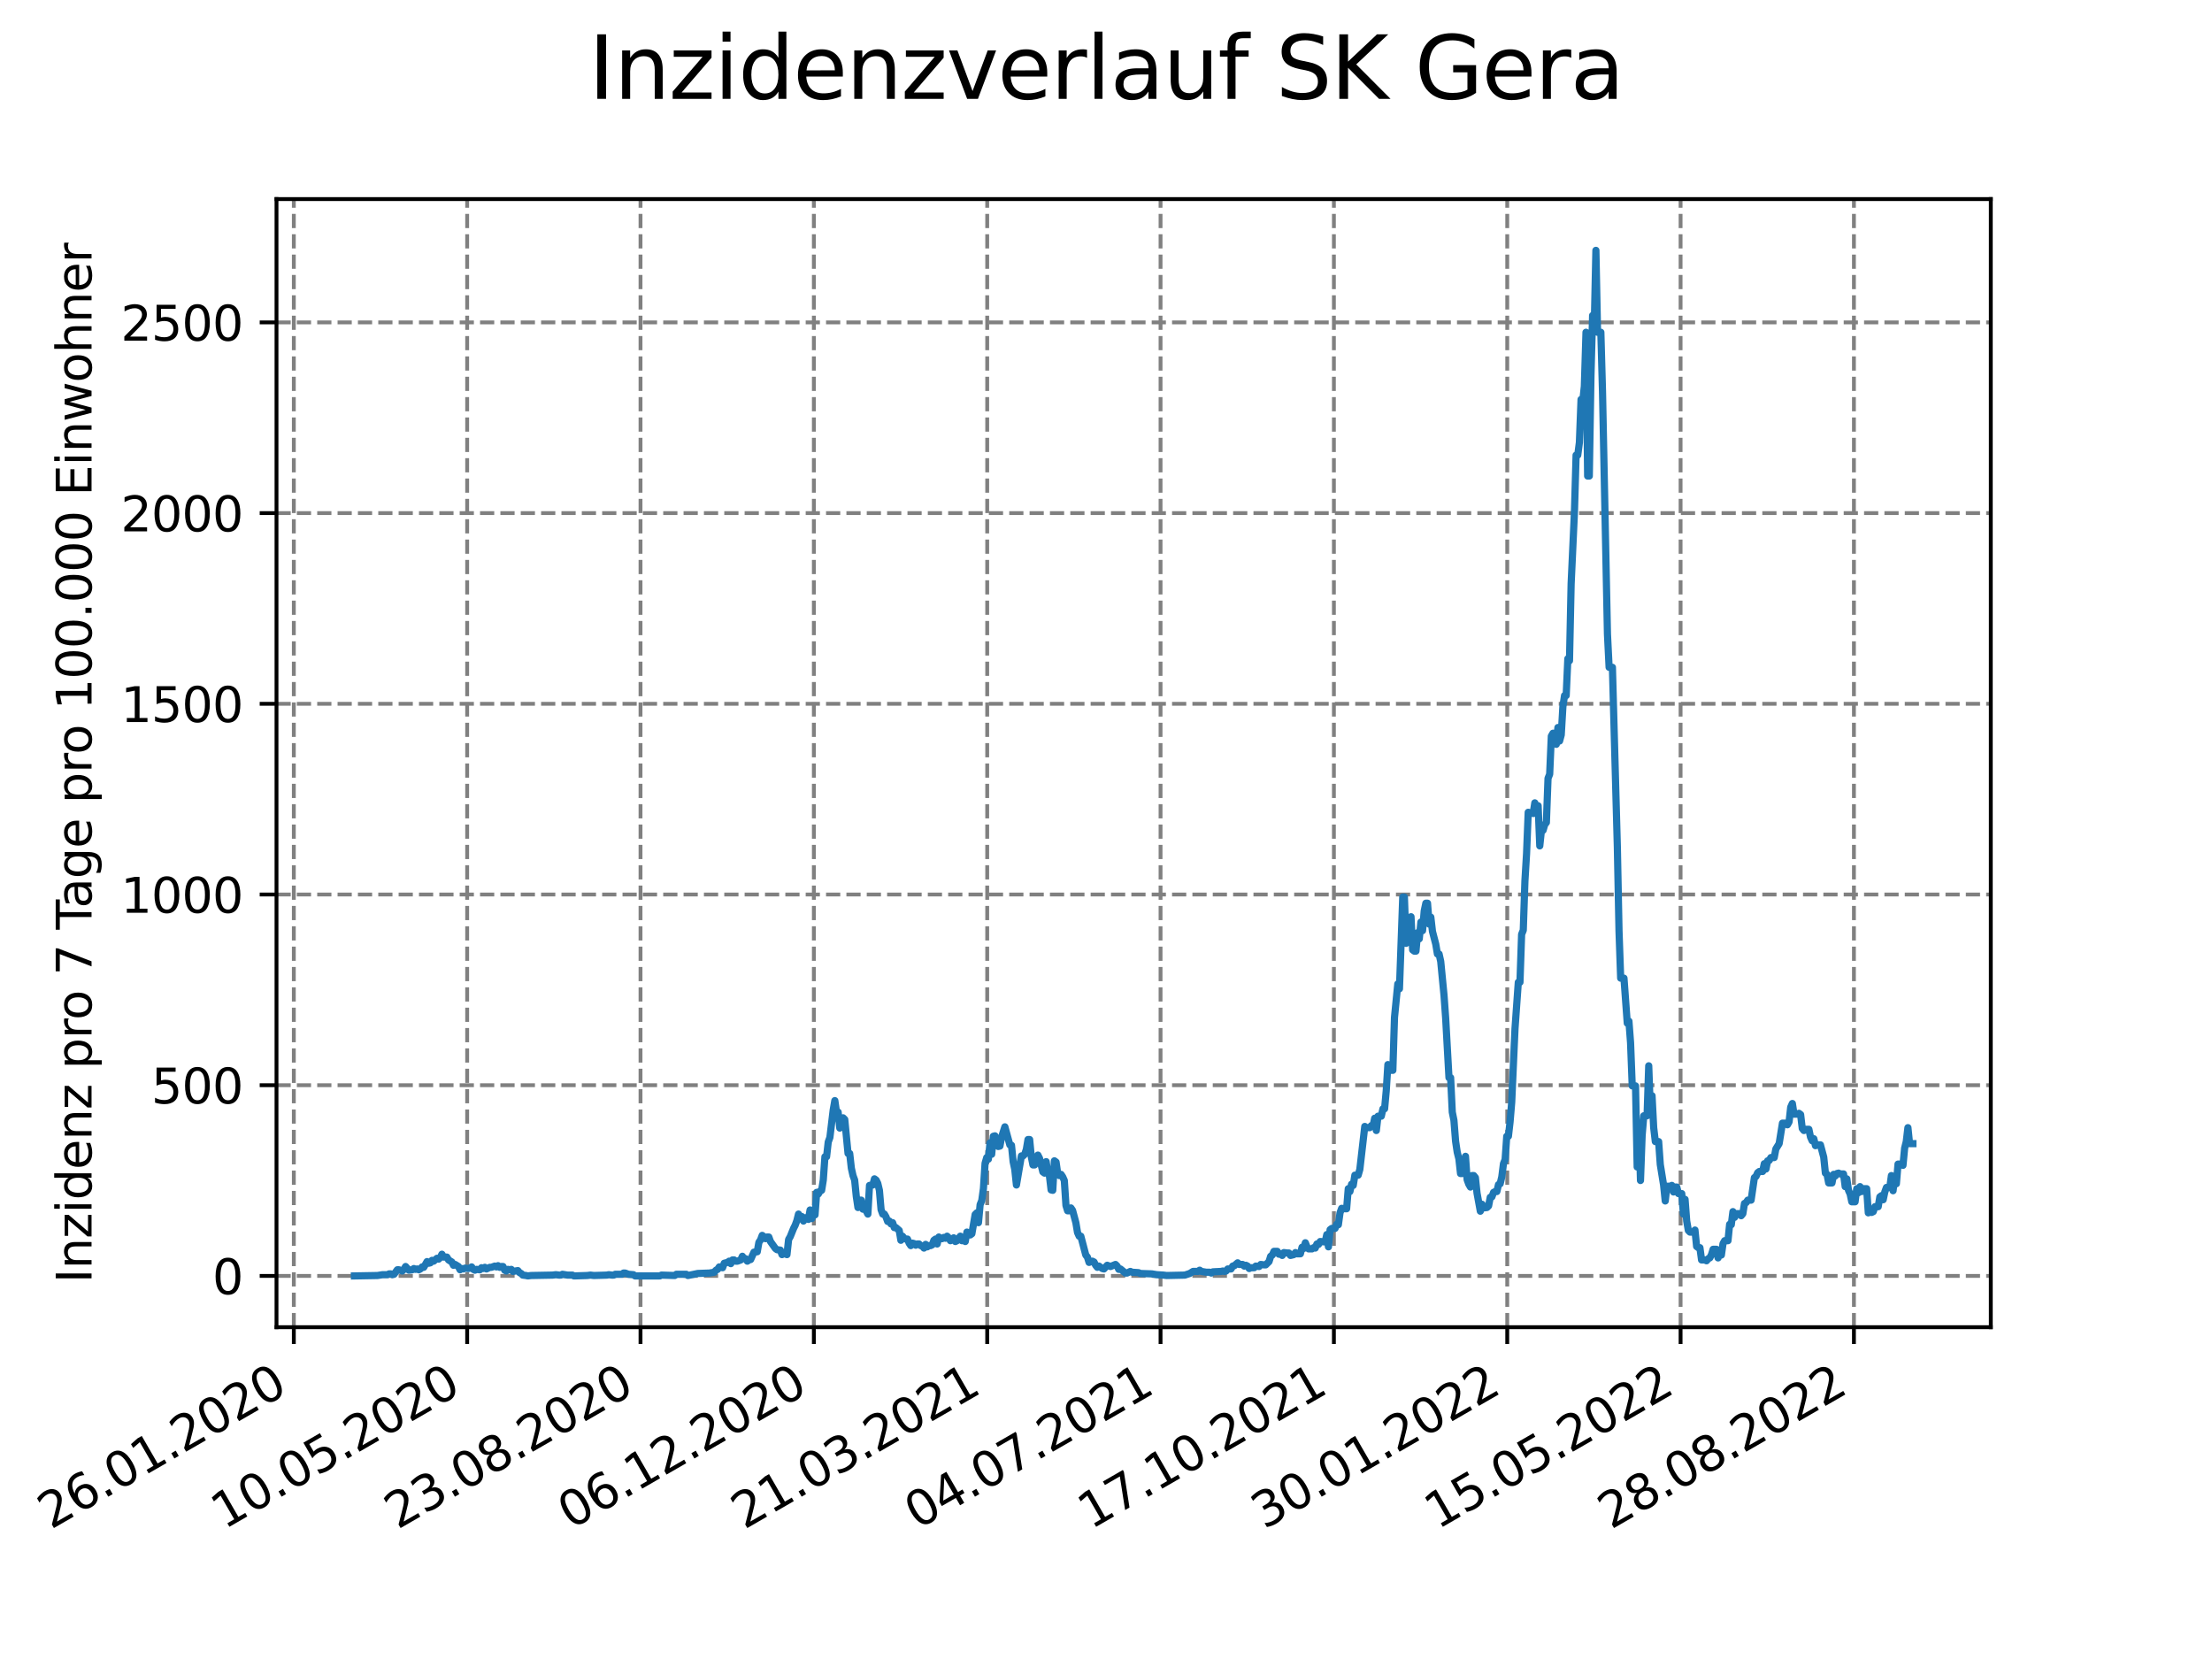 <?xml version="1.0" encoding="utf-8" standalone="no"?>
<!DOCTYPE svg PUBLIC "-//W3C//DTD SVG 1.1//EN"
  "http://www.w3.org/Graphics/SVG/1.1/DTD/svg11.dtd">
<svg xmlns:xlink="http://www.w3.org/1999/xlink" width="460.8pt" height="345.6pt" viewBox="0 0 460.8 345.6" xmlns="http://www.w3.org/2000/svg" version="1.1">
 <defs>
  <style type="text/css">*{stroke-linejoin: round; stroke-linecap: butt}</style>
 </defs>
 <g id="figure_1">
  <g id="patch_1">
   <path d="M 0 345.6 
L 460.8 345.6 
L 460.8 0 
L 0 0 
z
" style="fill: #ffffff"/>
  </g>
  <g id="axes_1">
   <g id="patch_2">
    <path d="M 57.6 276.48 
L 414.72 276.48 
L 414.72 41.472 
L 57.6 41.472 
z
" style="fill: #ffffff"/>
   </g>
   <g id="matplotlib.axis_1">
    <g id="xtick_1">
     <g id="line2d_1">
      <path d="M 61.208 276.48 
L 61.208 41.472 
" clip-path="url(#pe36b79a31d)" style="fill: none; stroke-dasharray: 2.96,1.28; stroke-dashoffset: 0; stroke: #808080; stroke-width: 0.8"/>
     </g>
     <g id="line2d_2">
      <defs>
       <path id="m77effab0f1" d="M 0 0 
L 0 3.5 
" style="stroke: #000000; stroke-width: 0.8"/>
      </defs>
      <g>
       <use xlink:href="#m77effab0f1" x="61.208" y="276.48" style="stroke: #000000; stroke-width: 0.8"/>
      </g>
     </g>
     <g id="text_1">
      <!-- 26.01.2020 -->
      <g transform="translate(10.583 318.689) rotate(-30) scale(0.1 -0.1)">
       <defs>
        <path id="DejaVuSans-32" d="M 1228 531 
L 3431 531 
L 3431 0 
L 469 0 
L 469 531 
Q 828 903 1448 1529 
Q 2069 2156 2228 2338 
Q 2531 2678 2651 2914 
Q 2772 3150 2772 3378 
Q 2772 3750 2511 3984 
Q 2250 4219 1831 4219 
Q 1534 4219 1204 4116 
Q 875 4013 500 3803 
L 500 4441 
Q 881 4594 1212 4672 
Q 1544 4750 1819 4750 
Q 2544 4750 2975 4387 
Q 3406 4025 3406 3419 
Q 3406 3131 3298 2873 
Q 3191 2616 2906 2266 
Q 2828 2175 2409 1742 
Q 1991 1309 1228 531 
z
" transform="scale(0.016)"/>
        <path id="DejaVuSans-36" d="M 2113 2584 
Q 1688 2584 1439 2293 
Q 1191 2003 1191 1497 
Q 1191 994 1439 701 
Q 1688 409 2113 409 
Q 2538 409 2786 701 
Q 3034 994 3034 1497 
Q 3034 2003 2786 2293 
Q 2538 2584 2113 2584 
z
M 3366 4563 
L 3366 3988 
Q 3128 4100 2886 4159 
Q 2644 4219 2406 4219 
Q 1781 4219 1451 3797 
Q 1122 3375 1075 2522 
Q 1259 2794 1537 2939 
Q 1816 3084 2150 3084 
Q 2853 3084 3261 2657 
Q 3669 2231 3669 1497 
Q 3669 778 3244 343 
Q 2819 -91 2113 -91 
Q 1303 -91 875 529 
Q 447 1150 447 2328 
Q 447 3434 972 4092 
Q 1497 4750 2381 4750 
Q 2619 4750 2861 4703 
Q 3103 4656 3366 4563 
z
" transform="scale(0.016)"/>
        <path id="DejaVuSans-2e" d="M 684 794 
L 1344 794 
L 1344 0 
L 684 0 
L 684 794 
z
" transform="scale(0.016)"/>
        <path id="DejaVuSans-30" d="M 2034 4250 
Q 1547 4250 1301 3770 
Q 1056 3291 1056 2328 
Q 1056 1369 1301 889 
Q 1547 409 2034 409 
Q 2525 409 2770 889 
Q 3016 1369 3016 2328 
Q 3016 3291 2770 3770 
Q 2525 4250 2034 4250 
z
M 2034 4750 
Q 2819 4750 3233 4129 
Q 3647 3509 3647 2328 
Q 3647 1150 3233 529 
Q 2819 -91 2034 -91 
Q 1250 -91 836 529 
Q 422 1150 422 2328 
Q 422 3509 836 4129 
Q 1250 4750 2034 4750 
z
" transform="scale(0.016)"/>
        <path id="DejaVuSans-31" d="M 794 531 
L 1825 531 
L 1825 4091 
L 703 3866 
L 703 4441 
L 1819 4666 
L 2450 4666 
L 2450 531 
L 3481 531 
L 3481 0 
L 794 0 
L 794 531 
z
" transform="scale(0.016)"/>
       </defs>
       <use xlink:href="#DejaVuSans-32"/>
       <use xlink:href="#DejaVuSans-36" x="63.623"/>
       <use xlink:href="#DejaVuSans-2e" x="127.246"/>
       <use xlink:href="#DejaVuSans-30" x="159.033"/>
       <use xlink:href="#DejaVuSans-31" x="222.656"/>
       <use xlink:href="#DejaVuSans-2e" x="286.279"/>
       <use xlink:href="#DejaVuSans-32" x="318.066"/>
       <use xlink:href="#DejaVuSans-30" x="381.689"/>
       <use xlink:href="#DejaVuSans-32" x="445.312"/>
       <use xlink:href="#DejaVuSans-30" x="508.936"/>
      </g>
     </g>
    </g>
    <g id="xtick_2">
     <g id="line2d_3">
      <path d="M 97.319 276.48 
L 97.319 41.472 
" clip-path="url(#pe36b79a31d)" style="fill: none; stroke-dasharray: 2.96,1.28; stroke-dashoffset: 0; stroke: #808080; stroke-width: 0.8"/>
     </g>
     <g id="line2d_4">
      <g>
       <use xlink:href="#m77effab0f1" x="97.319" y="276.48" style="stroke: #000000; stroke-width: 0.8"/>
      </g>
     </g>
     <g id="text_2">
      <!-- 10.05.2020 -->
      <g transform="translate(46.694 318.689) rotate(-30) scale(0.1 -0.1)">
       <defs>
        <path id="DejaVuSans-35" d="M 691 4666 
L 3169 4666 
L 3169 4134 
L 1269 4134 
L 1269 2991 
Q 1406 3038 1543 3061 
Q 1681 3084 1819 3084 
Q 2600 3084 3056 2656 
Q 3513 2228 3513 1497 
Q 3513 744 3044 326 
Q 2575 -91 1722 -91 
Q 1428 -91 1123 -41 
Q 819 9 494 109 
L 494 744 
Q 775 591 1075 516 
Q 1375 441 1709 441 
Q 2250 441 2565 725 
Q 2881 1009 2881 1497 
Q 2881 1984 2565 2268 
Q 2250 2553 1709 2553 
Q 1456 2553 1204 2497 
Q 953 2441 691 2322 
L 691 4666 
z
" transform="scale(0.016)"/>
       </defs>
       <use xlink:href="#DejaVuSans-31"/>
       <use xlink:href="#DejaVuSans-30" x="63.623"/>
       <use xlink:href="#DejaVuSans-2e" x="127.246"/>
       <use xlink:href="#DejaVuSans-30" x="159.033"/>
       <use xlink:href="#DejaVuSans-35" x="222.656"/>
       <use xlink:href="#DejaVuSans-2e" x="286.279"/>
       <use xlink:href="#DejaVuSans-32" x="318.066"/>
       <use xlink:href="#DejaVuSans-30" x="381.689"/>
       <use xlink:href="#DejaVuSans-32" x="445.312"/>
       <use xlink:href="#DejaVuSans-30" x="508.936"/>
      </g>
     </g>
    </g>
    <g id="xtick_3">
     <g id="line2d_5">
      <path d="M 133.43 276.48 
L 133.43 41.472 
" clip-path="url(#pe36b79a31d)" style="fill: none; stroke-dasharray: 2.96,1.28; stroke-dashoffset: 0; stroke: #808080; stroke-width: 0.8"/>
     </g>
     <g id="line2d_6">
      <g>
       <use xlink:href="#m77effab0f1" x="133.43" y="276.48" style="stroke: #000000; stroke-width: 0.8"/>
      </g>
     </g>
     <g id="text_3">
      <!-- 23.08.2020 -->
      <g transform="translate(82.805 318.689) rotate(-30) scale(0.1 -0.1)">
       <defs>
        <path id="DejaVuSans-33" d="M 2597 2516 
Q 3050 2419 3304 2112 
Q 3559 1806 3559 1356 
Q 3559 666 3084 287 
Q 2609 -91 1734 -91 
Q 1441 -91 1130 -33 
Q 819 25 488 141 
L 488 750 
Q 750 597 1062 519 
Q 1375 441 1716 441 
Q 2309 441 2620 675 
Q 2931 909 2931 1356 
Q 2931 1769 2642 2001 
Q 2353 2234 1838 2234 
L 1294 2234 
L 1294 2753 
L 1863 2753 
Q 2328 2753 2575 2939 
Q 2822 3125 2822 3475 
Q 2822 3834 2567 4026 
Q 2313 4219 1838 4219 
Q 1578 4219 1281 4162 
Q 984 4106 628 3988 
L 628 4550 
Q 988 4650 1302 4700 
Q 1616 4750 1894 4750 
Q 2613 4750 3031 4423 
Q 3450 4097 3450 3541 
Q 3450 3153 3228 2886 
Q 3006 2619 2597 2516 
z
" transform="scale(0.016)"/>
        <path id="DejaVuSans-38" d="M 2034 2216 
Q 1584 2216 1326 1975 
Q 1069 1734 1069 1313 
Q 1069 891 1326 650 
Q 1584 409 2034 409 
Q 2484 409 2743 651 
Q 3003 894 3003 1313 
Q 3003 1734 2745 1975 
Q 2488 2216 2034 2216 
z
M 1403 2484 
Q 997 2584 770 2862 
Q 544 3141 544 3541 
Q 544 4100 942 4425 
Q 1341 4750 2034 4750 
Q 2731 4750 3128 4425 
Q 3525 4100 3525 3541 
Q 3525 3141 3298 2862 
Q 3072 2584 2669 2484 
Q 3125 2378 3379 2068 
Q 3634 1759 3634 1313 
Q 3634 634 3220 271 
Q 2806 -91 2034 -91 
Q 1263 -91 848 271 
Q 434 634 434 1313 
Q 434 1759 690 2068 
Q 947 2378 1403 2484 
z
M 1172 3481 
Q 1172 3119 1398 2916 
Q 1625 2713 2034 2713 
Q 2441 2713 2670 2916 
Q 2900 3119 2900 3481 
Q 2900 3844 2670 4047 
Q 2441 4250 2034 4250 
Q 1625 4250 1398 4047 
Q 1172 3844 1172 3481 
z
" transform="scale(0.016)"/>
       </defs>
       <use xlink:href="#DejaVuSans-32"/>
       <use xlink:href="#DejaVuSans-33" x="63.623"/>
       <use xlink:href="#DejaVuSans-2e" x="127.246"/>
       <use xlink:href="#DejaVuSans-30" x="159.033"/>
       <use xlink:href="#DejaVuSans-38" x="222.656"/>
       <use xlink:href="#DejaVuSans-2e" x="286.279"/>
       <use xlink:href="#DejaVuSans-32" x="318.066"/>
       <use xlink:href="#DejaVuSans-30" x="381.689"/>
       <use xlink:href="#DejaVuSans-32" x="445.312"/>
       <use xlink:href="#DejaVuSans-30" x="508.936"/>
      </g>
     </g>
    </g>
    <g id="xtick_4">
     <g id="line2d_7">
      <path d="M 169.541 276.48 
L 169.541 41.472 
" clip-path="url(#pe36b79a31d)" style="fill: none; stroke-dasharray: 2.96,1.28; stroke-dashoffset: 0; stroke: #808080; stroke-width: 0.8"/>
     </g>
     <g id="line2d_8">
      <g>
       <use xlink:href="#m77effab0f1" x="169.541" y="276.48" style="stroke: #000000; stroke-width: 0.8"/>
      </g>
     </g>
     <g id="text_4">
      <!-- 06.12.2020 -->
      <g transform="translate(118.916 318.689) rotate(-30) scale(0.1 -0.1)">
       <use xlink:href="#DejaVuSans-30"/>
       <use xlink:href="#DejaVuSans-36" x="63.623"/>
       <use xlink:href="#DejaVuSans-2e" x="127.246"/>
       <use xlink:href="#DejaVuSans-31" x="159.033"/>
       <use xlink:href="#DejaVuSans-32" x="222.656"/>
       <use xlink:href="#DejaVuSans-2e" x="286.279"/>
       <use xlink:href="#DejaVuSans-32" x="318.066"/>
       <use xlink:href="#DejaVuSans-30" x="381.689"/>
       <use xlink:href="#DejaVuSans-32" x="445.312"/>
       <use xlink:href="#DejaVuSans-30" x="508.936"/>
      </g>
     </g>
    </g>
    <g id="xtick_5">
     <g id="line2d_9">
      <path d="M 205.652 276.48 
L 205.652 41.472 
" clip-path="url(#pe36b79a31d)" style="fill: none; stroke-dasharray: 2.96,1.28; stroke-dashoffset: 0; stroke: #808080; stroke-width: 0.8"/>
     </g>
     <g id="line2d_10">
      <g>
       <use xlink:href="#m77effab0f1" x="205.652" y="276.48" style="stroke: #000000; stroke-width: 0.8"/>
      </g>
     </g>
     <g id="text_5">
      <!-- 21.03.2021 -->
      <g transform="translate(155.027 318.689) rotate(-30) scale(0.1 -0.1)">
       <use xlink:href="#DejaVuSans-32"/>
       <use xlink:href="#DejaVuSans-31" x="63.623"/>
       <use xlink:href="#DejaVuSans-2e" x="127.246"/>
       <use xlink:href="#DejaVuSans-30" x="159.033"/>
       <use xlink:href="#DejaVuSans-33" x="222.656"/>
       <use xlink:href="#DejaVuSans-2e" x="286.279"/>
       <use xlink:href="#DejaVuSans-32" x="318.066"/>
       <use xlink:href="#DejaVuSans-30" x="381.689"/>
       <use xlink:href="#DejaVuSans-32" x="445.312"/>
       <use xlink:href="#DejaVuSans-31" x="508.936"/>
      </g>
     </g>
    </g>
    <g id="xtick_6">
     <g id="line2d_11">
      <path d="M 241.763 276.48 
L 241.763 41.472 
" clip-path="url(#pe36b79a31d)" style="fill: none; stroke-dasharray: 2.96,1.28; stroke-dashoffset: 0; stroke: #808080; stroke-width: 0.8"/>
     </g>
     <g id="line2d_12">
      <g>
       <use xlink:href="#m77effab0f1" x="241.763" y="276.48" style="stroke: #000000; stroke-width: 0.8"/>
      </g>
     </g>
     <g id="text_6">
      <!-- 04.07.2021 -->
      <g transform="translate(191.138 318.689) rotate(-30) scale(0.1 -0.1)">
       <defs>
        <path id="DejaVuSans-34" d="M 2419 4116 
L 825 1625 
L 2419 1625 
L 2419 4116 
z
M 2253 4666 
L 3047 4666 
L 3047 1625 
L 3713 1625 
L 3713 1100 
L 3047 1100 
L 3047 0 
L 2419 0 
L 2419 1100 
L 313 1100 
L 313 1709 
L 2253 4666 
z
" transform="scale(0.016)"/>
        <path id="DejaVuSans-37" d="M 525 4666 
L 3525 4666 
L 3525 4397 
L 1831 0 
L 1172 0 
L 2766 4134 
L 525 4134 
L 525 4666 
z
" transform="scale(0.016)"/>
       </defs>
       <use xlink:href="#DejaVuSans-30"/>
       <use xlink:href="#DejaVuSans-34" x="63.623"/>
       <use xlink:href="#DejaVuSans-2e" x="127.246"/>
       <use xlink:href="#DejaVuSans-30" x="159.033"/>
       <use xlink:href="#DejaVuSans-37" x="222.656"/>
       <use xlink:href="#DejaVuSans-2e" x="286.279"/>
       <use xlink:href="#DejaVuSans-32" x="318.066"/>
       <use xlink:href="#DejaVuSans-30" x="381.689"/>
       <use xlink:href="#DejaVuSans-32" x="445.312"/>
       <use xlink:href="#DejaVuSans-31" x="508.936"/>
      </g>
     </g>
    </g>
    <g id="xtick_7">
     <g id="line2d_13">
      <path d="M 277.874 276.48 
L 277.874 41.472 
" clip-path="url(#pe36b79a31d)" style="fill: none; stroke-dasharray: 2.96,1.28; stroke-dashoffset: 0; stroke: #808080; stroke-width: 0.8"/>
     </g>
     <g id="line2d_14">
      <g>
       <use xlink:href="#m77effab0f1" x="277.874" y="276.48" style="stroke: #000000; stroke-width: 0.8"/>
      </g>
     </g>
     <g id="text_7">
      <!-- 17.10.2021 -->
      <g transform="translate(227.249 318.689) rotate(-30) scale(0.1 -0.1)">
       <use xlink:href="#DejaVuSans-31"/>
       <use xlink:href="#DejaVuSans-37" x="63.623"/>
       <use xlink:href="#DejaVuSans-2e" x="127.246"/>
       <use xlink:href="#DejaVuSans-31" x="159.033"/>
       <use xlink:href="#DejaVuSans-30" x="222.656"/>
       <use xlink:href="#DejaVuSans-2e" x="286.279"/>
       <use xlink:href="#DejaVuSans-32" x="318.066"/>
       <use xlink:href="#DejaVuSans-30" x="381.689"/>
       <use xlink:href="#DejaVuSans-32" x="445.312"/>
       <use xlink:href="#DejaVuSans-31" x="508.936"/>
      </g>
     </g>
    </g>
    <g id="xtick_8">
     <g id="line2d_15">
      <path d="M 313.985 276.48 
L 313.985 41.472 
" clip-path="url(#pe36b79a31d)" style="fill: none; stroke-dasharray: 2.96,1.28; stroke-dashoffset: 0; stroke: #808080; stroke-width: 0.8"/>
     </g>
     <g id="line2d_16">
      <g>
       <use xlink:href="#m77effab0f1" x="313.985" y="276.48" style="stroke: #000000; stroke-width: 0.8"/>
      </g>
     </g>
     <g id="text_8">
      <!-- 30.01.2022 -->
      <g transform="translate(263.36 318.689) rotate(-30) scale(0.1 -0.1)">
       <use xlink:href="#DejaVuSans-33"/>
       <use xlink:href="#DejaVuSans-30" x="63.623"/>
       <use xlink:href="#DejaVuSans-2e" x="127.246"/>
       <use xlink:href="#DejaVuSans-30" x="159.033"/>
       <use xlink:href="#DejaVuSans-31" x="222.656"/>
       <use xlink:href="#DejaVuSans-2e" x="286.279"/>
       <use xlink:href="#DejaVuSans-32" x="318.066"/>
       <use xlink:href="#DejaVuSans-30" x="381.689"/>
       <use xlink:href="#DejaVuSans-32" x="445.312"/>
       <use xlink:href="#DejaVuSans-32" x="508.936"/>
      </g>
     </g>
    </g>
    <g id="xtick_9">
     <g id="line2d_17">
      <path d="M 350.096 276.48 
L 350.096 41.472 
" clip-path="url(#pe36b79a31d)" style="fill: none; stroke-dasharray: 2.96,1.28; stroke-dashoffset: 0; stroke: #808080; stroke-width: 0.8"/>
     </g>
     <g id="line2d_18">
      <g>
       <use xlink:href="#m77effab0f1" x="350.096" y="276.48" style="stroke: #000000; stroke-width: 0.8"/>
      </g>
     </g>
     <g id="text_9">
      <!-- 15.05.2022 -->
      <g transform="translate(299.471 318.689) rotate(-30) scale(0.1 -0.1)">
       <use xlink:href="#DejaVuSans-31"/>
       <use xlink:href="#DejaVuSans-35" x="63.623"/>
       <use xlink:href="#DejaVuSans-2e" x="127.246"/>
       <use xlink:href="#DejaVuSans-30" x="159.033"/>
       <use xlink:href="#DejaVuSans-35" x="222.656"/>
       <use xlink:href="#DejaVuSans-2e" x="286.279"/>
       <use xlink:href="#DejaVuSans-32" x="318.066"/>
       <use xlink:href="#DejaVuSans-30" x="381.689"/>
       <use xlink:href="#DejaVuSans-32" x="445.312"/>
       <use xlink:href="#DejaVuSans-32" x="508.936"/>
      </g>
     </g>
    </g>
    <g id="xtick_10">
     <g id="line2d_19">
      <path d="M 386.207 276.48 
L 386.207 41.472 
" clip-path="url(#pe36b79a31d)" style="fill: none; stroke-dasharray: 2.96,1.28; stroke-dashoffset: 0; stroke: #808080; stroke-width: 0.8"/>
     </g>
     <g id="line2d_20">
      <g>
       <use xlink:href="#m77effab0f1" x="386.207" y="276.48" style="stroke: #000000; stroke-width: 0.8"/>
      </g>
     </g>
     <g id="text_10">
      <!-- 28.08.2022 -->
      <g transform="translate(335.581 318.689) rotate(-30) scale(0.1 -0.1)">
       <use xlink:href="#DejaVuSans-32"/>
       <use xlink:href="#DejaVuSans-38" x="63.623"/>
       <use xlink:href="#DejaVuSans-2e" x="127.246"/>
       <use xlink:href="#DejaVuSans-30" x="159.033"/>
       <use xlink:href="#DejaVuSans-38" x="222.656"/>
       <use xlink:href="#DejaVuSans-2e" x="286.279"/>
       <use xlink:href="#DejaVuSans-32" x="318.066"/>
       <use xlink:href="#DejaVuSans-30" x="381.689"/>
       <use xlink:href="#DejaVuSans-32" x="445.312"/>
       <use xlink:href="#DejaVuSans-32" x="508.936"/>
      </g>
     </g>
    </g>
   </g>
   <g id="matplotlib.axis_2">
    <g id="ytick_1">
     <g id="line2d_21">
      <path d="M 57.6 265.798 
L 414.72 265.798 
" clip-path="url(#pe36b79a31d)" style="fill: none; stroke-dasharray: 2.96,1.28; stroke-dashoffset: 0; stroke: #808080; stroke-width: 0.8"/>
     </g>
     <g id="line2d_22">
      <defs>
       <path id="m3404ad63c3" d="M 0 0 
L -3.5 0 
" style="stroke: #000000; stroke-width: 0.8"/>
      </defs>
      <g>
       <use xlink:href="#m3404ad63c3" x="57.6" y="265.798" style="stroke: #000000; stroke-width: 0.8"/>
      </g>
     </g>
     <g id="text_11">
      <!-- 0 -->
      <g transform="translate(44.237 269.597) scale(0.1 -0.1)">
       <use xlink:href="#DejaVuSans-30"/>
      </g>
     </g>
    </g>
    <g id="ytick_2">
     <g id="line2d_23">
      <path d="M 57.6 226.07 
L 414.72 226.07 
" clip-path="url(#pe36b79a31d)" style="fill: none; stroke-dasharray: 2.96,1.28; stroke-dashoffset: 0; stroke: #808080; stroke-width: 0.8"/>
     </g>
     <g id="line2d_24">
      <g>
       <use xlink:href="#m3404ad63c3" x="57.6" y="226.07" style="stroke: #000000; stroke-width: 0.8"/>
      </g>
     </g>
     <g id="text_12">
      <!-- 500 -->
      <g transform="translate(31.512 229.869) scale(0.1 -0.1)">
       <use xlink:href="#DejaVuSans-35"/>
       <use xlink:href="#DejaVuSans-30" x="63.623"/>
       <use xlink:href="#DejaVuSans-30" x="127.246"/>
      </g>
     </g>
    </g>
    <g id="ytick_3">
     <g id="line2d_25">
      <path d="M 57.6 186.343 
L 414.72 186.343 
" clip-path="url(#pe36b79a31d)" style="fill: none; stroke-dasharray: 2.96,1.28; stroke-dashoffset: 0; stroke: #808080; stroke-width: 0.8"/>
     </g>
     <g id="line2d_26">
      <g>
       <use xlink:href="#m3404ad63c3" x="57.6" y="186.343" style="stroke: #000000; stroke-width: 0.8"/>
      </g>
     </g>
     <g id="text_13">
      <!-- 1000 -->
      <g transform="translate(25.15 190.142) scale(0.1 -0.1)">
       <use xlink:href="#DejaVuSans-31"/>
       <use xlink:href="#DejaVuSans-30" x="63.623"/>
       <use xlink:href="#DejaVuSans-30" x="127.246"/>
       <use xlink:href="#DejaVuSans-30" x="190.869"/>
      </g>
     </g>
    </g>
    <g id="ytick_4">
     <g id="line2d_27">
      <path d="M 57.6 146.615 
L 414.72 146.615 
" clip-path="url(#pe36b79a31d)" style="fill: none; stroke-dasharray: 2.96,1.28; stroke-dashoffset: 0; stroke: #808080; stroke-width: 0.8"/>
     </g>
     <g id="line2d_28">
      <g>
       <use xlink:href="#m3404ad63c3" x="57.6" y="146.615" style="stroke: #000000; stroke-width: 0.8"/>
      </g>
     </g>
     <g id="text_14">
      <!-- 1500 -->
      <g transform="translate(25.15 150.414) scale(0.1 -0.1)">
       <use xlink:href="#DejaVuSans-31"/>
       <use xlink:href="#DejaVuSans-35" x="63.623"/>
       <use xlink:href="#DejaVuSans-30" x="127.246"/>
       <use xlink:href="#DejaVuSans-30" x="190.869"/>
      </g>
     </g>
    </g>
    <g id="ytick_5">
     <g id="line2d_29">
      <path d="M 57.6 106.888 
L 414.72 106.888 
" clip-path="url(#pe36b79a31d)" style="fill: none; stroke-dasharray: 2.96,1.28; stroke-dashoffset: 0; stroke: #808080; stroke-width: 0.8"/>
     </g>
     <g id="line2d_30">
      <g>
       <use xlink:href="#m3404ad63c3" x="57.6" y="106.888" style="stroke: #000000; stroke-width: 0.8"/>
      </g>
     </g>
     <g id="text_15">
      <!-- 2000 -->
      <g transform="translate(25.15 110.687) scale(0.1 -0.1)">
       <use xlink:href="#DejaVuSans-32"/>
       <use xlink:href="#DejaVuSans-30" x="63.623"/>
       <use xlink:href="#DejaVuSans-30" x="127.246"/>
       <use xlink:href="#DejaVuSans-30" x="190.869"/>
      </g>
     </g>
    </g>
    <g id="ytick_6">
     <g id="line2d_31">
      <path d="M 57.6 67.16 
L 414.72 67.16 
" clip-path="url(#pe36b79a31d)" style="fill: none; stroke-dasharray: 2.96,1.28; stroke-dashoffset: 0; stroke: #808080; stroke-width: 0.8"/>
     </g>
     <g id="line2d_32">
      <g>
       <use xlink:href="#m3404ad63c3" x="57.6" y="67.16" style="stroke: #000000; stroke-width: 0.8"/>
      </g>
     </g>
     <g id="text_16">
      <!-- 2500 -->
      <g transform="translate(25.15 70.959) scale(0.1 -0.1)">
       <use xlink:href="#DejaVuSans-32"/>
       <use xlink:href="#DejaVuSans-35" x="63.623"/>
       <use xlink:href="#DejaVuSans-30" x="127.246"/>
       <use xlink:href="#DejaVuSans-30" x="190.869"/>
      </g>
     </g>
    </g>
    <g id="text_17">
     <!-- Inzidenz pro 7 Tage pro 100.000 Einwohner -->
     <g transform="translate(19.07 267.301) rotate(-90) scale(0.1 -0.1)">
      <defs>
       <path id="DejaVuSans-49" d="M 628 4666 
L 1259 4666 
L 1259 0 
L 628 0 
L 628 4666 
z
" transform="scale(0.016)"/>
       <path id="DejaVuSans-6e" d="M 3513 2113 
L 3513 0 
L 2938 0 
L 2938 2094 
Q 2938 2591 2744 2837 
Q 2550 3084 2163 3084 
Q 1697 3084 1428 2787 
Q 1159 2491 1159 1978 
L 1159 0 
L 581 0 
L 581 3500 
L 1159 3500 
L 1159 2956 
Q 1366 3272 1645 3428 
Q 1925 3584 2291 3584 
Q 2894 3584 3203 3211 
Q 3513 2838 3513 2113 
z
" transform="scale(0.016)"/>
       <path id="DejaVuSans-7a" d="M 353 3500 
L 3084 3500 
L 3084 2975 
L 922 459 
L 3084 459 
L 3084 0 
L 275 0 
L 275 525 
L 2438 3041 
L 353 3041 
L 353 3500 
z
" transform="scale(0.016)"/>
       <path id="DejaVuSans-69" d="M 603 3500 
L 1178 3500 
L 1178 0 
L 603 0 
L 603 3500 
z
M 603 4863 
L 1178 4863 
L 1178 4134 
L 603 4134 
L 603 4863 
z
" transform="scale(0.016)"/>
       <path id="DejaVuSans-64" d="M 2906 2969 
L 2906 4863 
L 3481 4863 
L 3481 0 
L 2906 0 
L 2906 525 
Q 2725 213 2448 61 
Q 2172 -91 1784 -91 
Q 1150 -91 751 415 
Q 353 922 353 1747 
Q 353 2572 751 3078 
Q 1150 3584 1784 3584 
Q 2172 3584 2448 3432 
Q 2725 3281 2906 2969 
z
M 947 1747 
Q 947 1113 1208 752 
Q 1469 391 1925 391 
Q 2381 391 2643 752 
Q 2906 1113 2906 1747 
Q 2906 2381 2643 2742 
Q 2381 3103 1925 3103 
Q 1469 3103 1208 2742 
Q 947 2381 947 1747 
z
" transform="scale(0.016)"/>
       <path id="DejaVuSans-65" d="M 3597 1894 
L 3597 1613 
L 953 1613 
Q 991 1019 1311 708 
Q 1631 397 2203 397 
Q 2534 397 2845 478 
Q 3156 559 3463 722 
L 3463 178 
Q 3153 47 2828 -22 
Q 2503 -91 2169 -91 
Q 1331 -91 842 396 
Q 353 884 353 1716 
Q 353 2575 817 3079 
Q 1281 3584 2069 3584 
Q 2775 3584 3186 3129 
Q 3597 2675 3597 1894 
z
M 3022 2063 
Q 3016 2534 2758 2815 
Q 2500 3097 2075 3097 
Q 1594 3097 1305 2825 
Q 1016 2553 972 2059 
L 3022 2063 
z
" transform="scale(0.016)"/>
       <path id="DejaVuSans-20" transform="scale(0.016)"/>
       <path id="DejaVuSans-70" d="M 1159 525 
L 1159 -1331 
L 581 -1331 
L 581 3500 
L 1159 3500 
L 1159 2969 
Q 1341 3281 1617 3432 
Q 1894 3584 2278 3584 
Q 2916 3584 3314 3078 
Q 3713 2572 3713 1747 
Q 3713 922 3314 415 
Q 2916 -91 2278 -91 
Q 1894 -91 1617 61 
Q 1341 213 1159 525 
z
M 3116 1747 
Q 3116 2381 2855 2742 
Q 2594 3103 2138 3103 
Q 1681 3103 1420 2742 
Q 1159 2381 1159 1747 
Q 1159 1113 1420 752 
Q 1681 391 2138 391 
Q 2594 391 2855 752 
Q 3116 1113 3116 1747 
z
" transform="scale(0.016)"/>
       <path id="DejaVuSans-72" d="M 2631 2963 
Q 2534 3019 2420 3045 
Q 2306 3072 2169 3072 
Q 1681 3072 1420 2755 
Q 1159 2438 1159 1844 
L 1159 0 
L 581 0 
L 581 3500 
L 1159 3500 
L 1159 2956 
Q 1341 3275 1631 3429 
Q 1922 3584 2338 3584 
Q 2397 3584 2469 3576 
Q 2541 3569 2628 3553 
L 2631 2963 
z
" transform="scale(0.016)"/>
       <path id="DejaVuSans-6f" d="M 1959 3097 
Q 1497 3097 1228 2736 
Q 959 2375 959 1747 
Q 959 1119 1226 758 
Q 1494 397 1959 397 
Q 2419 397 2687 759 
Q 2956 1122 2956 1747 
Q 2956 2369 2687 2733 
Q 2419 3097 1959 3097 
z
M 1959 3584 
Q 2709 3584 3137 3096 
Q 3566 2609 3566 1747 
Q 3566 888 3137 398 
Q 2709 -91 1959 -91 
Q 1206 -91 779 398 
Q 353 888 353 1747 
Q 353 2609 779 3096 
Q 1206 3584 1959 3584 
z
" transform="scale(0.016)"/>
       <path id="DejaVuSans-54" d="M -19 4666 
L 3928 4666 
L 3928 4134 
L 2272 4134 
L 2272 0 
L 1638 0 
L 1638 4134 
L -19 4134 
L -19 4666 
z
" transform="scale(0.016)"/>
       <path id="DejaVuSans-61" d="M 2194 1759 
Q 1497 1759 1228 1600 
Q 959 1441 959 1056 
Q 959 750 1161 570 
Q 1363 391 1709 391 
Q 2188 391 2477 730 
Q 2766 1069 2766 1631 
L 2766 1759 
L 2194 1759 
z
M 3341 1997 
L 3341 0 
L 2766 0 
L 2766 531 
Q 2569 213 2275 61 
Q 1981 -91 1556 -91 
Q 1019 -91 701 211 
Q 384 513 384 1019 
Q 384 1609 779 1909 
Q 1175 2209 1959 2209 
L 2766 2209 
L 2766 2266 
Q 2766 2663 2505 2880 
Q 2244 3097 1772 3097 
Q 1472 3097 1187 3025 
Q 903 2953 641 2809 
L 641 3341 
Q 956 3463 1253 3523 
Q 1550 3584 1831 3584 
Q 2591 3584 2966 3190 
Q 3341 2797 3341 1997 
z
" transform="scale(0.016)"/>
       <path id="DejaVuSans-67" d="M 2906 1791 
Q 2906 2416 2648 2759 
Q 2391 3103 1925 3103 
Q 1463 3103 1205 2759 
Q 947 2416 947 1791 
Q 947 1169 1205 825 
Q 1463 481 1925 481 
Q 2391 481 2648 825 
Q 2906 1169 2906 1791 
z
M 3481 434 
Q 3481 -459 3084 -895 
Q 2688 -1331 1869 -1331 
Q 1566 -1331 1297 -1286 
Q 1028 -1241 775 -1147 
L 775 -588 
Q 1028 -725 1275 -790 
Q 1522 -856 1778 -856 
Q 2344 -856 2625 -561 
Q 2906 -266 2906 331 
L 2906 616 
Q 2728 306 2450 153 
Q 2172 0 1784 0 
Q 1141 0 747 490 
Q 353 981 353 1791 
Q 353 2603 747 3093 
Q 1141 3584 1784 3584 
Q 2172 3584 2450 3431 
Q 2728 3278 2906 2969 
L 2906 3500 
L 3481 3500 
L 3481 434 
z
" transform="scale(0.016)"/>
       <path id="DejaVuSans-45" d="M 628 4666 
L 3578 4666 
L 3578 4134 
L 1259 4134 
L 1259 2753 
L 3481 2753 
L 3481 2222 
L 1259 2222 
L 1259 531 
L 3634 531 
L 3634 0 
L 628 0 
L 628 4666 
z
" transform="scale(0.016)"/>
       <path id="DejaVuSans-77" d="M 269 3500 
L 844 3500 
L 1563 769 
L 2278 3500 
L 2956 3500 
L 3675 769 
L 4391 3500 
L 4966 3500 
L 4050 0 
L 3372 0 
L 2619 2869 
L 1863 0 
L 1184 0 
L 269 3500 
z
" transform="scale(0.016)"/>
       <path id="DejaVuSans-68" d="M 3513 2113 
L 3513 0 
L 2938 0 
L 2938 2094 
Q 2938 2591 2744 2837 
Q 2550 3084 2163 3084 
Q 1697 3084 1428 2787 
Q 1159 2491 1159 1978 
L 1159 0 
L 581 0 
L 581 4863 
L 1159 4863 
L 1159 2956 
Q 1366 3272 1645 3428 
Q 1925 3584 2291 3584 
Q 2894 3584 3203 3211 
Q 3513 2838 3513 2113 
z
" transform="scale(0.016)"/>
      </defs>
      <use xlink:href="#DejaVuSans-49"/>
      <use xlink:href="#DejaVuSans-6e" x="29.492"/>
      <use xlink:href="#DejaVuSans-7a" x="92.871"/>
      <use xlink:href="#DejaVuSans-69" x="145.361"/>
      <use xlink:href="#DejaVuSans-64" x="173.145"/>
      <use xlink:href="#DejaVuSans-65" x="236.621"/>
      <use xlink:href="#DejaVuSans-6e" x="298.145"/>
      <use xlink:href="#DejaVuSans-7a" x="361.523"/>
      <use xlink:href="#DejaVuSans-20" x="414.014"/>
      <use xlink:href="#DejaVuSans-70" x="445.801"/>
      <use xlink:href="#DejaVuSans-72" x="509.277"/>
      <use xlink:href="#DejaVuSans-6f" x="548.141"/>
      <use xlink:href="#DejaVuSans-20" x="609.322"/>
      <use xlink:href="#DejaVuSans-37" x="641.109"/>
      <use xlink:href="#DejaVuSans-20" x="704.732"/>
      <use xlink:href="#DejaVuSans-54" x="736.52"/>
      <use xlink:href="#DejaVuSans-61" x="781.104"/>
      <use xlink:href="#DejaVuSans-67" x="842.383"/>
      <use xlink:href="#DejaVuSans-65" x="905.859"/>
      <use xlink:href="#DejaVuSans-20" x="967.383"/>
      <use xlink:href="#DejaVuSans-70" x="999.17"/>
      <use xlink:href="#DejaVuSans-72" x="1062.646"/>
      <use xlink:href="#DejaVuSans-6f" x="1101.51"/>
      <use xlink:href="#DejaVuSans-20" x="1162.691"/>
      <use xlink:href="#DejaVuSans-31" x="1194.479"/>
      <use xlink:href="#DejaVuSans-30" x="1258.102"/>
      <use xlink:href="#DejaVuSans-30" x="1321.725"/>
      <use xlink:href="#DejaVuSans-2e" x="1385.348"/>
      <use xlink:href="#DejaVuSans-30" x="1417.135"/>
      <use xlink:href="#DejaVuSans-30" x="1480.758"/>
      <use xlink:href="#DejaVuSans-30" x="1544.381"/>
      <use xlink:href="#DejaVuSans-20" x="1608.004"/>
      <use xlink:href="#DejaVuSans-45" x="1639.791"/>
      <use xlink:href="#DejaVuSans-69" x="1702.975"/>
      <use xlink:href="#DejaVuSans-6e" x="1730.758"/>
      <use xlink:href="#DejaVuSans-77" x="1794.137"/>
      <use xlink:href="#DejaVuSans-6f" x="1875.924"/>
      <use xlink:href="#DejaVuSans-68" x="1937.105"/>
      <use xlink:href="#DejaVuSans-6e" x="2000.484"/>
      <use xlink:href="#DejaVuSans-65" x="2063.863"/>
      <use xlink:href="#DejaVuSans-72" x="2125.387"/>
     </g>
    </g>
   </g>
   <g id="line2d_33">
    <path d="M 73.833 265.798 
L 78.648 265.712 
L 79.679 265.542 
L 80.711 265.542 
L 81.055 265.371 
L 81.399 265.371 
L 81.743 265.542 
L 82.087 265.457 
L 82.774 264.518 
L 83.118 264.518 
L 83.806 264.774 
L 84.15 264.433 
L 84.494 263.835 
L 85.182 264.603 
L 85.87 264.518 
L 86.214 264.262 
L 86.558 264.433 
L 86.901 264.347 
L 87.245 264.518 
L 87.589 264.347 
L 87.933 263.921 
L 88.277 264.006 
L 88.965 262.812 
L 89.309 263.153 
L 89.653 263.068 
L 89.997 262.556 
L 90.341 262.726 
L 91.028 262.129 
L 91.372 262.3 
L 91.716 261.958 
L 92.06 261.276 
L 92.404 261.873 
L 93.092 261.873 
L 93.436 262.47 
L 94.124 262.897 
L 94.468 263.579 
L 94.811 263.409 
L 95.499 263.835 
L 95.843 264.518 
L 96.187 264.262 
L 96.531 264.347 
L 96.875 264.177 
L 97.563 264.262 
L 97.907 264.177 
L 98.251 263.921 
L 98.595 264.433 
L 98.938 264.603 
L 99.282 264.433 
L 99.97 264.518 
L 100.314 264.091 
L 100.658 264.262 
L 101.002 264.006 
L 101.346 264.347 
L 102.034 264.006 
L 102.378 264.006 
L 103.065 263.75 
L 103.409 263.921 
L 103.753 263.665 
L 104.097 264.006 
L 104.441 263.835 
L 104.785 263.835 
L 105.129 264.603 
L 105.473 264.774 
L 105.817 264.433 
L 106.161 264.518 
L 106.505 264.433 
L 106.848 264.859 
L 107.88 264.689 
L 108.224 265.115 
L 108.568 265.286 
L 108.912 265.627 
L 109.6 265.712 
L 109.944 265.798 
L 110.631 265.712 
L 115.102 265.627 
L 115.79 265.542 
L 116.478 265.627 
L 116.822 265.627 
L 117.166 265.457 
L 118.198 265.627 
L 119.229 265.627 
L 119.573 265.798 
L 122.325 265.712 
L 123.012 265.627 
L 123.7 265.712 
L 126.452 265.627 
L 126.795 265.542 
L 127.483 265.627 
L 127.827 265.627 
L 128.171 265.457 
L 129.547 265.457 
L 129.891 265.201 
L 130.235 265.201 
L 130.922 265.457 
L 131.954 265.542 
L 132.298 265.798 
L 137.457 265.798 
L 137.801 265.627 
L 140.552 265.712 
L 140.896 265.457 
L 142.959 265.457 
L 143.303 265.712 
L 145.367 265.286 
L 147.774 265.201 
L 148.806 265.03 
L 149.15 264.603 
L 149.494 264.433 
L 149.838 263.921 
L 150.525 264.091 
L 150.869 263.153 
L 151.557 262.982 
L 151.901 262.726 
L 152.245 263.238 
L 152.589 262.47 
L 152.933 262.47 
L 153.277 262.726 
L 153.621 262.726 
L 154.309 262.47 
L 154.652 261.702 
L 154.996 262.214 
L 155.34 262.214 
L 155.684 262.726 
L 156.028 262.47 
L 156.372 262.385 
L 157.06 260.849 
L 157.748 260.764 
L 158.092 258.802 
L 158.436 258.29 
L 158.779 257.351 
L 159.123 257.607 
L 159.467 258.034 
L 159.811 257.692 
L 160.155 257.692 
L 160.499 258.631 
L 161.531 260.081 
L 161.875 260.337 
L 162.562 260.423 
L 162.906 261.361 
L 163.25 261.105 
L 163.938 261.361 
L 164.282 258.204 
L 164.626 257.607 
L 165.314 255.901 
L 165.658 255.218 
L 166.002 254.279 
L 166.346 252.914 
L 166.689 253.512 
L 167.033 253.426 
L 167.377 254.365 
L 167.721 253.682 
L 168.065 253.768 
L 168.409 254.024 
L 168.753 252.061 
L 169.097 253.853 
L 169.441 253.085 
L 169.785 253.085 
L 170.129 248.392 
L 170.472 248.734 
L 170.816 248.136 
L 171.16 247.966 
L 171.504 245.833 
L 171.848 240.969 
L 172.192 240.969 
L 172.536 237.898 
L 172.88 236.959 
L 173.568 231.243 
L 173.912 229.28 
L 174.256 231.669 
L 174.599 231.669 
L 174.943 234.997 
L 175.287 233.632 
L 175.631 232.864 
L 175.975 233.205 
L 176.663 240.287 
L 177.007 240.287 
L 177.351 243.358 
L 177.695 244.894 
L 178.039 245.833 
L 178.382 249.246 
L 178.726 251.549 
L 179.07 250.013 
L 179.414 250.013 
L 179.758 251.891 
L 180.102 250.952 
L 180.446 252.232 
L 180.79 252.914 
L 181.134 246.942 
L 181.822 246.857 
L 182.166 245.577 
L 182.509 245.833 
L 182.853 246.515 
L 183.197 247.966 
L 183.541 251.976 
L 183.885 252.914 
L 184.229 252.914 
L 184.573 253.512 
L 184.917 254.45 
L 185.261 254.365 
L 185.605 254.962 
L 185.949 254.706 
L 186.293 255.73 
L 186.636 255.73 
L 187.324 256.327 
L 187.668 258.375 
L 188.012 257.522 
L 188.356 257.948 
L 188.7 258.119 
L 189.044 258.119 
L 189.388 258.972 
L 189.732 259.484 
L 190.076 258.972 
L 190.419 259.057 
L 190.763 259.399 
L 191.107 259.143 
L 191.451 259.143 
L 191.795 259.484 
L 192.139 259.569 
L 192.483 259.996 
L 192.827 259.228 
L 193.171 259.74 
L 193.515 259.484 
L 193.859 259.484 
L 194.203 259.313 
L 194.546 258.375 
L 194.89 258.119 
L 195.234 259.143 
L 195.578 257.692 
L 195.922 258.034 
L 196.266 258.034 
L 196.61 257.778 
L 196.954 257.948 
L 197.298 257.522 
L 197.642 257.863 
L 197.986 258.46 
L 198.329 258.29 
L 198.673 257.863 
L 199.017 258.631 
L 199.361 258.46 
L 200.049 257.522 
L 200.393 258.46 
L 200.737 258.204 
L 201.081 258.631 
L 201.425 256.668 
L 201.769 257.095 
L 202.113 257.266 
L 202.456 257.01 
L 203.144 253 
L 203.488 252.658 
L 203.832 254.706 
L 204.176 250.952 
L 204.52 250.099 
L 204.864 247.624 
L 205.208 242.335 
L 205.552 241.14 
L 205.896 241.481 
L 206.24 238.069 
L 206.583 240.457 
L 206.927 236.703 
L 207.271 236.618 
L 207.615 238.41 
L 207.959 238.836 
L 208.303 238.751 
L 208.647 236.874 
L 209.335 234.741 
L 210.366 238.495 
L 210.71 238.58 
L 211.054 241.993 
L 211.398 243.614 
L 211.742 246.857 
L 212.774 240.799 
L 213.118 240.799 
L 213.462 240.457 
L 213.806 239.434 
L 214.15 237.386 
L 214.493 237.386 
L 214.837 240.969 
L 215.181 242.676 
L 215.525 242.676 
L 215.869 241.225 
L 216.213 240.628 
L 216.557 241.311 
L 217.245 244.126 
L 217.589 244.382 
L 217.933 241.993 
L 218.276 244.297 
L 218.62 244.98 
L 218.964 247.88 
L 219.308 247.966 
L 219.652 241.823 
L 219.996 242.079 
L 220.34 244.468 
L 220.684 244.894 
L 221.028 244.638 
L 221.372 245.15 
L 221.716 245.918 
L 222.06 251.123 
L 222.403 252.232 
L 222.747 252.232 
L 223.091 251.635 
L 223.435 252.146 
L 224.123 254.706 
L 224.467 256.754 
L 224.811 257.522 
L 225.155 257.522 
L 226.187 261.446 
L 226.53 261.873 
L 226.874 262.982 
L 227.562 262.726 
L 227.906 262.897 
L 228.25 263.579 
L 228.594 264.006 
L 228.938 263.75 
L 229.626 264.262 
L 229.97 264.347 
L 230.657 263.579 
L 231.345 263.835 
L 232.377 263.409 
L 232.721 263.75 
L 233.065 264.433 
L 233.409 264.347 
L 234.44 265.201 
L 234.784 265.201 
L 235.472 264.859 
L 235.816 265.03 
L 237.192 265.115 
L 237.536 265.286 
L 239.943 265.371 
L 240.975 265.542 
L 242.35 265.627 
L 243.038 265.712 
L 246.821 265.627 
L 247.853 265.286 
L 248.541 264.859 
L 249.573 264.859 
L 249.917 264.603 
L 250.26 264.859 
L 251.292 265.03 
L 251.98 265.03 
L 252.324 265.201 
L 252.668 264.945 
L 254.387 264.859 
L 254.731 264.774 
L 255.075 264.859 
L 255.419 264.774 
L 255.763 264.347 
L 256.451 264.347 
L 256.795 263.75 
L 257.139 263.665 
L 257.827 263.068 
L 258.17 263.409 
L 258.858 263.409 
L 259.202 263.75 
L 259.546 263.579 
L 259.89 263.75 
L 260.234 264.262 
L 260.578 264.091 
L 261.266 264.091 
L 261.61 263.75 
L 262.297 263.835 
L 262.641 263.409 
L 263.329 263.494 
L 263.673 263.494 
L 264.361 262.812 
L 264.705 261.702 
L 265.049 261.446 
L 265.393 260.679 
L 266.08 260.679 
L 266.424 261.276 
L 266.768 261.19 
L 267.112 261.532 
L 267.456 260.935 
L 268.144 261.02 
L 268.488 261.02 
L 268.832 261.532 
L 269.52 261.361 
L 269.864 260.935 
L 270.207 261.19 
L 270.895 261.19 
L 271.239 259.825 
L 271.583 260.081 
L 271.927 258.887 
L 272.271 259.74 
L 272.615 260.167 
L 273.303 260.167 
L 273.647 259.911 
L 273.991 259.996 
L 274.334 259.143 
L 274.678 259.228 
L 275.022 258.631 
L 276.054 258.716 
L 276.398 257.18 
L 276.742 259.74 
L 277.086 256.157 
L 277.43 255.901 
L 278.117 255.901 
L 278.461 255.047 
L 278.805 255.133 
L 279.149 252.658 
L 279.493 251.72 
L 280.181 251.805 
L 280.525 251.805 
L 280.869 247.624 
L 281.213 248.222 
L 281.557 246.686 
L 281.901 246.942 
L 282.244 244.809 
L 282.932 244.809 
L 283.276 243.614 
L 284.308 234.656 
L 284.652 234.912 
L 285.34 234.912 
L 285.684 234.485 
L 286.027 234.57 
L 286.371 232.949 
L 286.715 235.509 
L 287.059 232.523 
L 287.747 232.523 
L 288.091 230.987 
L 288.435 230.987 
L 288.779 227.233 
L 289.123 221.772 
L 289.467 222.967 
L 290.154 222.967 
L 290.498 211.96 
L 291.186 204.964 
L 291.53 205.988 
L 292.218 186.876 
L 292.562 186.876 
L 292.906 196.517 
L 293.25 196.261 
L 293.594 196.261 
L 293.938 190.971 
L 294.281 197.882 
L 294.625 198.138 
L 294.969 198.138 
L 295.313 194.299 
L 295.657 195.579 
L 296.001 192.081 
L 296.345 193.872 
L 296.689 189.777 
L 297.033 188.156 
L 297.377 188.156 
L 297.721 192.507 
L 298.064 191.057 
L 298.408 194.043 
L 299.096 196.688 
L 299.44 198.736 
L 299.784 198.736 
L 300.128 200.271 
L 300.816 207.353 
L 301.16 212.131 
L 301.848 224.502 
L 302.191 224.502 
L 302.535 231.669 
L 302.879 233.376 
L 303.223 237.727 
L 303.567 240.031 
L 303.911 241.396 
L 304.255 244.468 
L 304.599 244.468 
L 304.943 244.041 
L 305.287 240.884 
L 305.631 245.747 
L 305.974 246.686 
L 306.318 247.283 
L 306.662 244.894 
L 307.006 244.894 
L 307.35 245.321 
L 307.694 248.563 
L 308.382 252.317 
L 308.726 250.867 
L 309.07 251.635 
L 309.758 251.549 
L 310.101 251.208 
L 310.445 249.416 
L 310.789 249.331 
L 311.133 248.392 
L 311.477 248.222 
L 311.821 248.222 
L 312.165 246.771 
L 312.509 246.601 
L 312.853 245.15 
L 313.197 242.42 
L 313.541 241.567 
L 313.884 236.703 
L 314.228 236.703 
L 314.572 233.717 
L 314.916 229.622 
L 315.604 214.264 
L 316.292 204.623 
L 316.636 204.623 
L 316.98 194.64 
L 317.324 193.787 
L 317.668 183.548 
L 318.011 177.832 
L 318.355 169.215 
L 319.387 169.47 
L 319.731 167.252 
L 320.075 168.873 
L 320.419 167.849 
L 320.763 176.211 
L 321.107 172.969 
L 321.451 172.969 
L 321.795 171.774 
L 322.138 171.348 
L 322.482 162.133 
L 322.826 161.28 
L 323.17 153.345 
L 323.514 152.748 
L 323.858 152.748 
L 324.202 155.051 
L 324.546 151.553 
L 324.89 154.369 
L 325.234 153.089 
L 325.578 147.202 
L 325.921 144.898 
L 326.265 144.898 
L 326.609 137.219 
L 326.953 137.646 
L 327.297 121.605 
L 327.985 106.674 
L 328.329 94.815 
L 328.673 94.815 
L 329.017 92.17 
L 329.361 83.211 
L 329.705 83.723 
L 330.048 80.481 
L 330.392 69.218 
L 330.736 99.166 
L 331.08 99.166 
L 331.424 78.262 
L 331.768 65.72 
L 332.112 68.109 
L 332.456 52.154 
L 332.8 69.218 
L 333.488 69.218 
L 333.831 81.59 
L 334.863 132.1 
L 335.207 139.011 
L 335.895 139.011 
L 336.927 176.552 
L 337.271 193.958 
L 337.615 203.769 
L 338.302 203.769 
L 338.99 213.155 
L 339.334 212.728 
L 339.678 217.25 
L 340.022 226.209 
L 340.71 226.209 
L 341.054 243.102 
L 341.398 234.058 
L 341.742 245.918 
L 342.085 236.533 
L 342.429 232.437 
L 343.117 232.437 
L 343.461 222.028 
L 343.805 231.584 
L 344.149 228.257 
L 344.493 234.912 
L 344.837 237.813 
L 345.525 237.813 
L 345.868 242.591 
L 346.556 246.857 
L 346.9 250.184 
L 347.244 247.113 
L 347.932 247.113 
L 348.276 246.942 
L 348.62 248.307 
L 348.964 247.283 
L 349.308 247.283 
L 349.652 248.648 
L 350.339 248.648 
L 350.683 252.914 
L 351.027 249.843 
L 351.371 254.365 
L 351.715 256.327 
L 352.059 256.668 
L 352.747 256.668 
L 353.091 256.242 
L 353.435 259.655 
L 353.778 259.911 
L 354.122 259.911 
L 354.466 262.47 
L 355.154 262.47 
L 355.498 262.641 
L 355.842 262.214 
L 356.186 262.044 
L 356.53 261.361 
L 356.874 260.252 
L 357.562 260.252 
L 357.905 262.044 
L 358.249 260.935 
L 358.593 261.446 
L 358.937 259.057 
L 359.281 258.46 
L 359.969 258.46 
L 360.313 255.047 
L 360.657 255.133 
L 361.001 252.402 
L 361.345 253.597 
L 361.689 252.829 
L 362.376 252.829 
L 362.72 253.256 
L 363.064 252.829 
L 363.408 250.696 
L 363.752 250.525 
L 364.096 250.013 
L 364.784 250.013 
L 365.472 245.321 
L 365.815 245.065 
L 366.159 244.297 
L 366.503 244.041 
L 367.191 244.041 
L 367.535 242.42 
L 367.879 243.529 
L 368.223 241.823 
L 368.567 241.737 
L 368.911 241.14 
L 369.599 241.14 
L 369.942 239.348 
L 370.63 238.239 
L 371.318 233.973 
L 372.006 233.973 
L 372.35 234.314 
L 372.694 233.717 
L 373.038 230.646 
L 373.382 229.878 
L 373.725 232.096 
L 374.413 232.096 
L 374.757 231.925 
L 375.101 232.181 
L 375.445 235.082 
L 375.789 235.509 
L 376.133 235.253 
L 376.821 235.253 
L 377.165 236.874 
L 377.509 237.642 
L 377.852 237.215 
L 378.196 238.666 
L 378.54 238.495 
L 379.228 238.495 
L 379.916 241.055 
L 380.26 244.382 
L 380.604 244.638 
L 380.948 246.43 
L 381.636 246.43 
L 381.979 244.638 
L 382.323 244.98 
L 382.667 244.468 
L 383.011 244.382 
L 383.355 244.553 
L 384.043 244.553 
L 384.387 247.198 
L 384.731 245.577 
L 385.075 247.966 
L 385.419 248.734 
L 385.762 250.355 
L 386.45 250.355 
L 386.794 247.624 
L 387.138 248.478 
L 387.482 247.198 
L 387.826 248.222 
L 388.17 247.624 
L 388.858 247.624 
L 389.202 252.658 
L 389.546 252.146 
L 389.889 252.573 
L 390.233 252.402 
L 390.577 251.379 
L 391.265 251.379 
L 391.609 249.331 
L 391.953 249.075 
L 392.297 249.928 
L 392.641 248.307 
L 392.985 247.368 
L 393.672 247.368 
L 394.016 244.894 
L 394.36 248.051 
L 394.704 245.235 
L 395.048 246.601 
L 395.392 242.505 
L 396.08 242.505 
L 396.424 242.761 
L 396.768 239.178 
L 397.112 237.813 
L 397.456 234.912 
L 397.799 238.239 
L 398.487 238.239 
L 398.487 238.239 
" clip-path="url(#pe36b79a31d)" style="fill: none; stroke: #1f77b4; stroke-width: 1.5; stroke-linecap: square"/>
   </g>
   <g id="patch_3">
    <path d="M 57.6 276.48 
L 57.6 41.472 
" style="fill: none; stroke: #000000; stroke-width: 0.8; stroke-linejoin: miter; stroke-linecap: square"/>
   </g>
   <g id="patch_4">
    <path d="M 414.72 276.48 
L 414.72 41.472 
" style="fill: none; stroke: #000000; stroke-width: 0.8; stroke-linejoin: miter; stroke-linecap: square"/>
   </g>
   <g id="patch_5">
    <path d="M 57.6 276.48 
L 414.72 276.48 
" style="fill: none; stroke: #000000; stroke-width: 0.8; stroke-linejoin: miter; stroke-linecap: square"/>
   </g>
   <g id="patch_6">
    <path d="M 57.6 41.472 
L 414.72 41.472 
" style="fill: none; stroke: #000000; stroke-width: 0.8; stroke-linejoin: miter; stroke-linecap: square"/>
   </g>
  </g>
  <g id="text_18">
   <!-- Inzidenzverlauf SK Gera -->
   <g transform="translate(122.624 20.589) scale(0.18 -0.18)">
    <defs>
     <path id="DejaVuSans-76" d="M 191 3500 
L 800 3500 
L 1894 563 
L 2988 3500 
L 3597 3500 
L 2284 0 
L 1503 0 
L 191 3500 
z
" transform="scale(0.016)"/>
     <path id="DejaVuSans-6c" d="M 603 4863 
L 1178 4863 
L 1178 0 
L 603 0 
L 603 4863 
z
" transform="scale(0.016)"/>
     <path id="DejaVuSans-75" d="M 544 1381 
L 544 3500 
L 1119 3500 
L 1119 1403 
Q 1119 906 1312 657 
Q 1506 409 1894 409 
Q 2359 409 2629 706 
Q 2900 1003 2900 1516 
L 2900 3500 
L 3475 3500 
L 3475 0 
L 2900 0 
L 2900 538 
Q 2691 219 2414 64 
Q 2138 -91 1772 -91 
Q 1169 -91 856 284 
Q 544 659 544 1381 
z
M 1991 3584 
L 1991 3584 
z
" transform="scale(0.016)"/>
     <path id="DejaVuSans-66" d="M 2375 4863 
L 2375 4384 
L 1825 4384 
Q 1516 4384 1395 4259 
Q 1275 4134 1275 3809 
L 1275 3500 
L 2222 3500 
L 2222 3053 
L 1275 3053 
L 1275 0 
L 697 0 
L 697 3053 
L 147 3053 
L 147 3500 
L 697 3500 
L 697 3744 
Q 697 4328 969 4595 
Q 1241 4863 1831 4863 
L 2375 4863 
z
" transform="scale(0.016)"/>
     <path id="DejaVuSans-53" d="M 3425 4513 
L 3425 3897 
Q 3066 4069 2747 4153 
Q 2428 4238 2131 4238 
Q 1616 4238 1336 4038 
Q 1056 3838 1056 3469 
Q 1056 3159 1242 3001 
Q 1428 2844 1947 2747 
L 2328 2669 
Q 3034 2534 3370 2195 
Q 3706 1856 3706 1288 
Q 3706 609 3251 259 
Q 2797 -91 1919 -91 
Q 1588 -91 1214 -16 
Q 841 59 441 206 
L 441 856 
Q 825 641 1194 531 
Q 1563 422 1919 422 
Q 2459 422 2753 634 
Q 3047 847 3047 1241 
Q 3047 1584 2836 1778 
Q 2625 1972 2144 2069 
L 1759 2144 
Q 1053 2284 737 2584 
Q 422 2884 422 3419 
Q 422 4038 858 4394 
Q 1294 4750 2059 4750 
Q 2388 4750 2728 4690 
Q 3069 4631 3425 4513 
z
" transform="scale(0.016)"/>
     <path id="DejaVuSans-4b" d="M 628 4666 
L 1259 4666 
L 1259 2694 
L 3353 4666 
L 4166 4666 
L 1850 2491 
L 4331 0 
L 3500 0 
L 1259 2247 
L 1259 0 
L 628 0 
L 628 4666 
z
" transform="scale(0.016)"/>
     <path id="DejaVuSans-47" d="M 3809 666 
L 3809 1919 
L 2778 1919 
L 2778 2438 
L 4434 2438 
L 4434 434 
Q 4069 175 3628 42 
Q 3188 -91 2688 -91 
Q 1594 -91 976 548 
Q 359 1188 359 2328 
Q 359 3472 976 4111 
Q 1594 4750 2688 4750 
Q 3144 4750 3555 4637 
Q 3966 4525 4313 4306 
L 4313 3634 
Q 3963 3931 3569 4081 
Q 3175 4231 2741 4231 
Q 1884 4231 1454 3753 
Q 1025 3275 1025 2328 
Q 1025 1384 1454 906 
Q 1884 428 2741 428 
Q 3075 428 3337 486 
Q 3600 544 3809 666 
z
" transform="scale(0.016)"/>
    </defs>
    <use xlink:href="#DejaVuSans-49"/>
    <use xlink:href="#DejaVuSans-6e" x="29.492"/>
    <use xlink:href="#DejaVuSans-7a" x="92.871"/>
    <use xlink:href="#DejaVuSans-69" x="145.361"/>
    <use xlink:href="#DejaVuSans-64" x="173.145"/>
    <use xlink:href="#DejaVuSans-65" x="236.621"/>
    <use xlink:href="#DejaVuSans-6e" x="298.145"/>
    <use xlink:href="#DejaVuSans-7a" x="361.523"/>
    <use xlink:href="#DejaVuSans-76" x="414.014"/>
    <use xlink:href="#DejaVuSans-65" x="473.193"/>
    <use xlink:href="#DejaVuSans-72" x="534.717"/>
    <use xlink:href="#DejaVuSans-6c" x="575.83"/>
    <use xlink:href="#DejaVuSans-61" x="603.613"/>
    <use xlink:href="#DejaVuSans-75" x="664.893"/>
    <use xlink:href="#DejaVuSans-66" x="728.271"/>
    <use xlink:href="#DejaVuSans-20" x="763.477"/>
    <use xlink:href="#DejaVuSans-53" x="795.264"/>
    <use xlink:href="#DejaVuSans-4b" x="858.74"/>
    <use xlink:href="#DejaVuSans-20" x="924.316"/>
    <use xlink:href="#DejaVuSans-47" x="956.104"/>
    <use xlink:href="#DejaVuSans-65" x="1033.594"/>
    <use xlink:href="#DejaVuSans-72" x="1095.117"/>
    <use xlink:href="#DejaVuSans-61" x="1136.23"/>
   </g>
  </g>
 </g>
 <defs>
  <clipPath id="pe36b79a31d">
   <rect x="57.6" y="41.472" width="357.12" height="235.008"/>
  </clipPath>
 </defs>
</svg>
